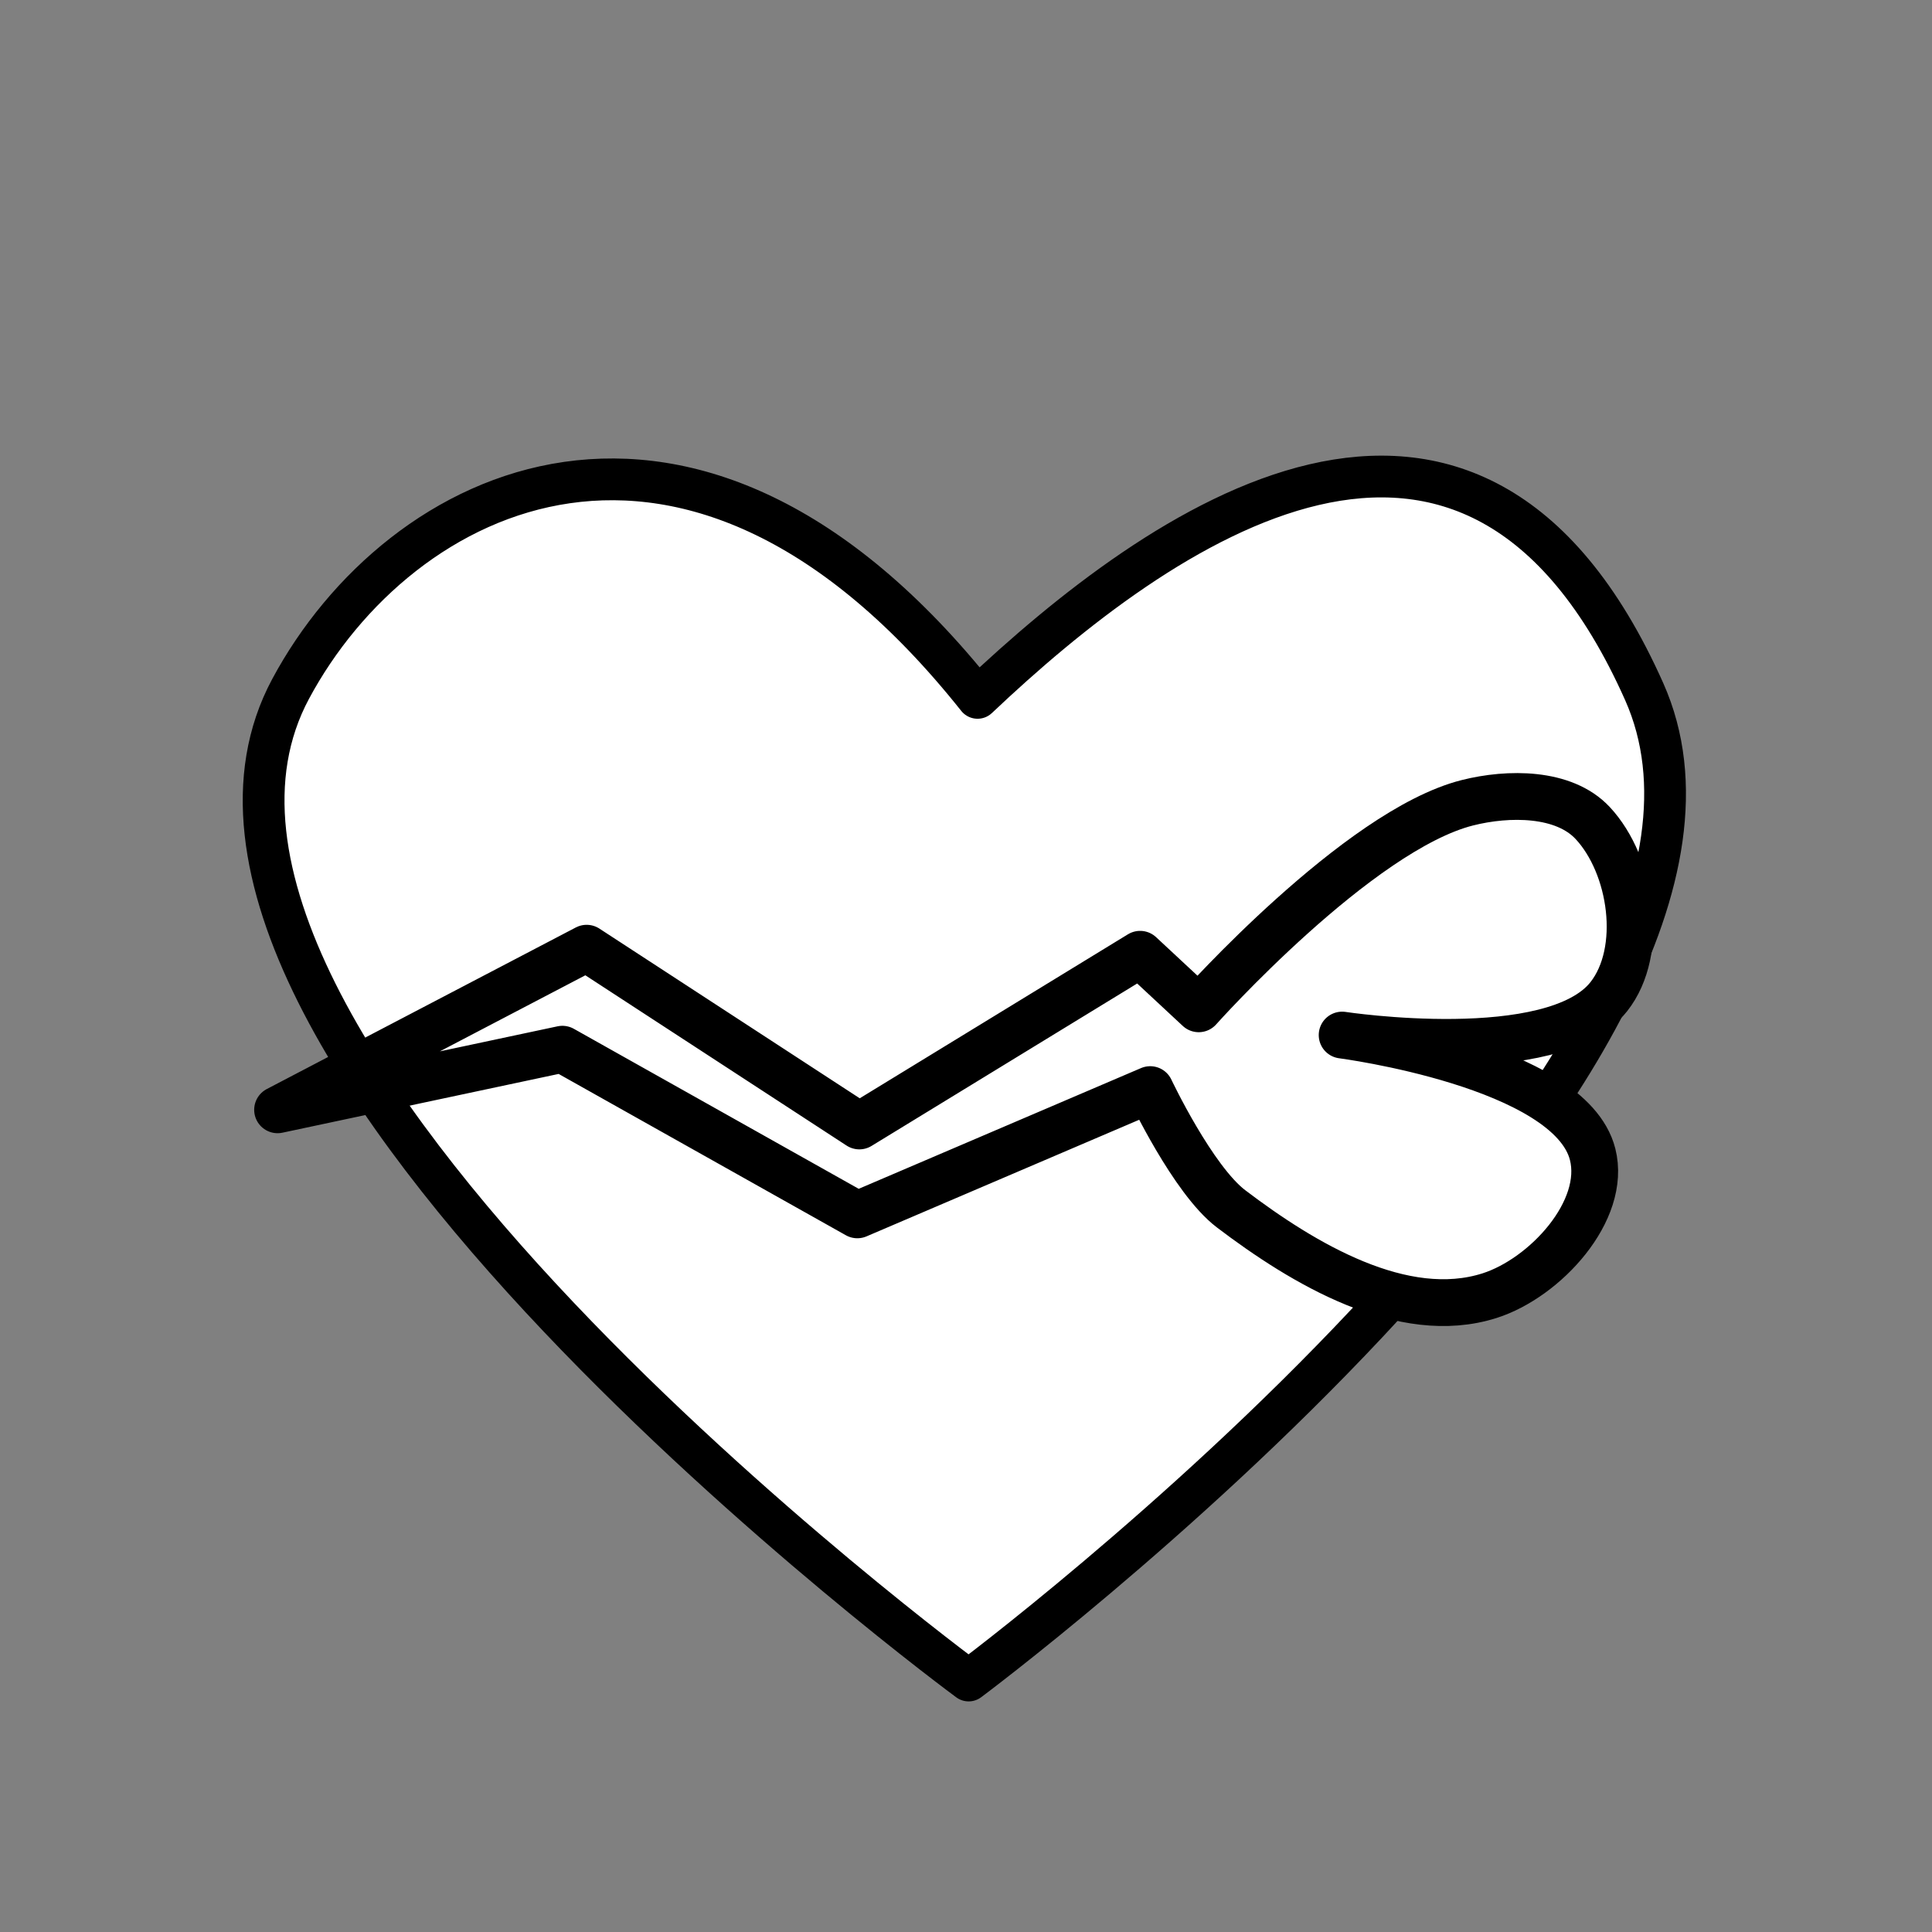 <?xml version="1.0" encoding="UTF-8" standalone="no"?>
<!-- Created with Inkscape (http://www.inkscape.org/) -->

<svg
   width="512"
   height="512"
   viewBox="0 0 135.467 135.467"
   version="1.1"
   id="svg1"
   inkscape:version="1.4 (86a8ad7, 2024-10-11)"
   xml:space="preserve"
   sodipodi:docname="MSSFP_Taff.svg"
   inkscape:export-filename="MSSFP_Taff.png"
   inkscape:export-xdpi="96"
   inkscape:export-ydpi="96"
   xmlns:inkscape="http://www.inkscape.org/namespaces/inkscape"
   xmlns:sodipodi="http://sodipodi.sourceforge.net/DTD/sodipodi-0.dtd"
   xmlns="http://www.w3.org/2000/svg"
   xmlns:svg="http://www.w3.org/2000/svg"
   xmlns:rdf="http://www.w3.org/1999/02/22-rdf-syntax-ns#"
   xmlns:cc="http://creativecommons.org/ns#"
   xmlns:dc="http://purl.org/dc/elements/1.1/"><rect x="0" y="0" width="135.467" height="135.467" fill="#808080" stroke="none"/><sodipodi:namedview
     id="namedview1"
     pagecolor="#ffffff"
     bordercolor="#000000"
     borderopacity="0.25"
     inkscape:showpageshadow="2"
     inkscape:pageopacity="0.0"
     inkscape:pagecheckerboard="0"
     inkscape:deskcolor="#d1d1d1"
     inkscape:document-units="mm"
     showguides="true"
     showgrid="true"
     inkscape:zoom="1.4803313"
     inkscape:cx="207.72377"
     inkscape:cy="220.55874"
     inkscape:window-width="2560"
     inkscape:window-height="1377"
     inkscape:window-x="2552"
     inkscape:window-y="-8"
     inkscape:window-maximized="1"
     inkscape:current-layer="layer1" /><defs
     id="defs1" /><g
     inkscape:label="Layer 1"
     inkscape:groupmode="layer"
     id="layer1"><path
       style="fill:#ffffff;fill-opacity:1;stroke:#000000;stroke-width:2.928;stroke-linecap:round;stroke-linejoin:round;stroke-dasharray:none;stroke-opacity:1"
       d="m 20.376,48.307 c -13.263,24.746 47.543,69.527 47.543,69.527 0,0 58.767,-43.783 47.364,-69.348 C 103.145,21.273 81.266,36.884 68.544,48.933 48.44,23.66 27.961,34.154 20.376,48.307 Z"
       id="path1"
       sodipodi:nodetypes="acsca" /><path
       style="fill:#ffffff;fill-opacity:1;stroke:#000000;stroke-width:3.281;stroke-linecap:round;stroke-linejoin:round;stroke-dasharray:none;stroke-opacity:1"
       d="m 19.463,77.817 21.671,-11.331 19.121,12.464 19.688,-12.039 4.108,3.824 c 0,0 11.165,-12.511 18.838,-14.447 2.875,-0.725 6.757,-0.749 8.782,1.416 2.785,2.979 3.658,8.979 1.133,12.181 -3.898,4.945 -18.697,2.691 -18.697,2.691 0,0 15.969,2.073 17.563,8.357 1.006,3.963 -3.328,8.673 -7.224,9.915 -6.074,1.936 -13.053,-2.235 -18.13,-6.091 -2.68,-2.036 -5.666,-8.357 -5.666,-8.357 L 60.114,85.183 39.434,73.568 Z"
       id="path2"
       sodipodi:nodetypes="cccccaaacaaacccc" /></g></svg>
